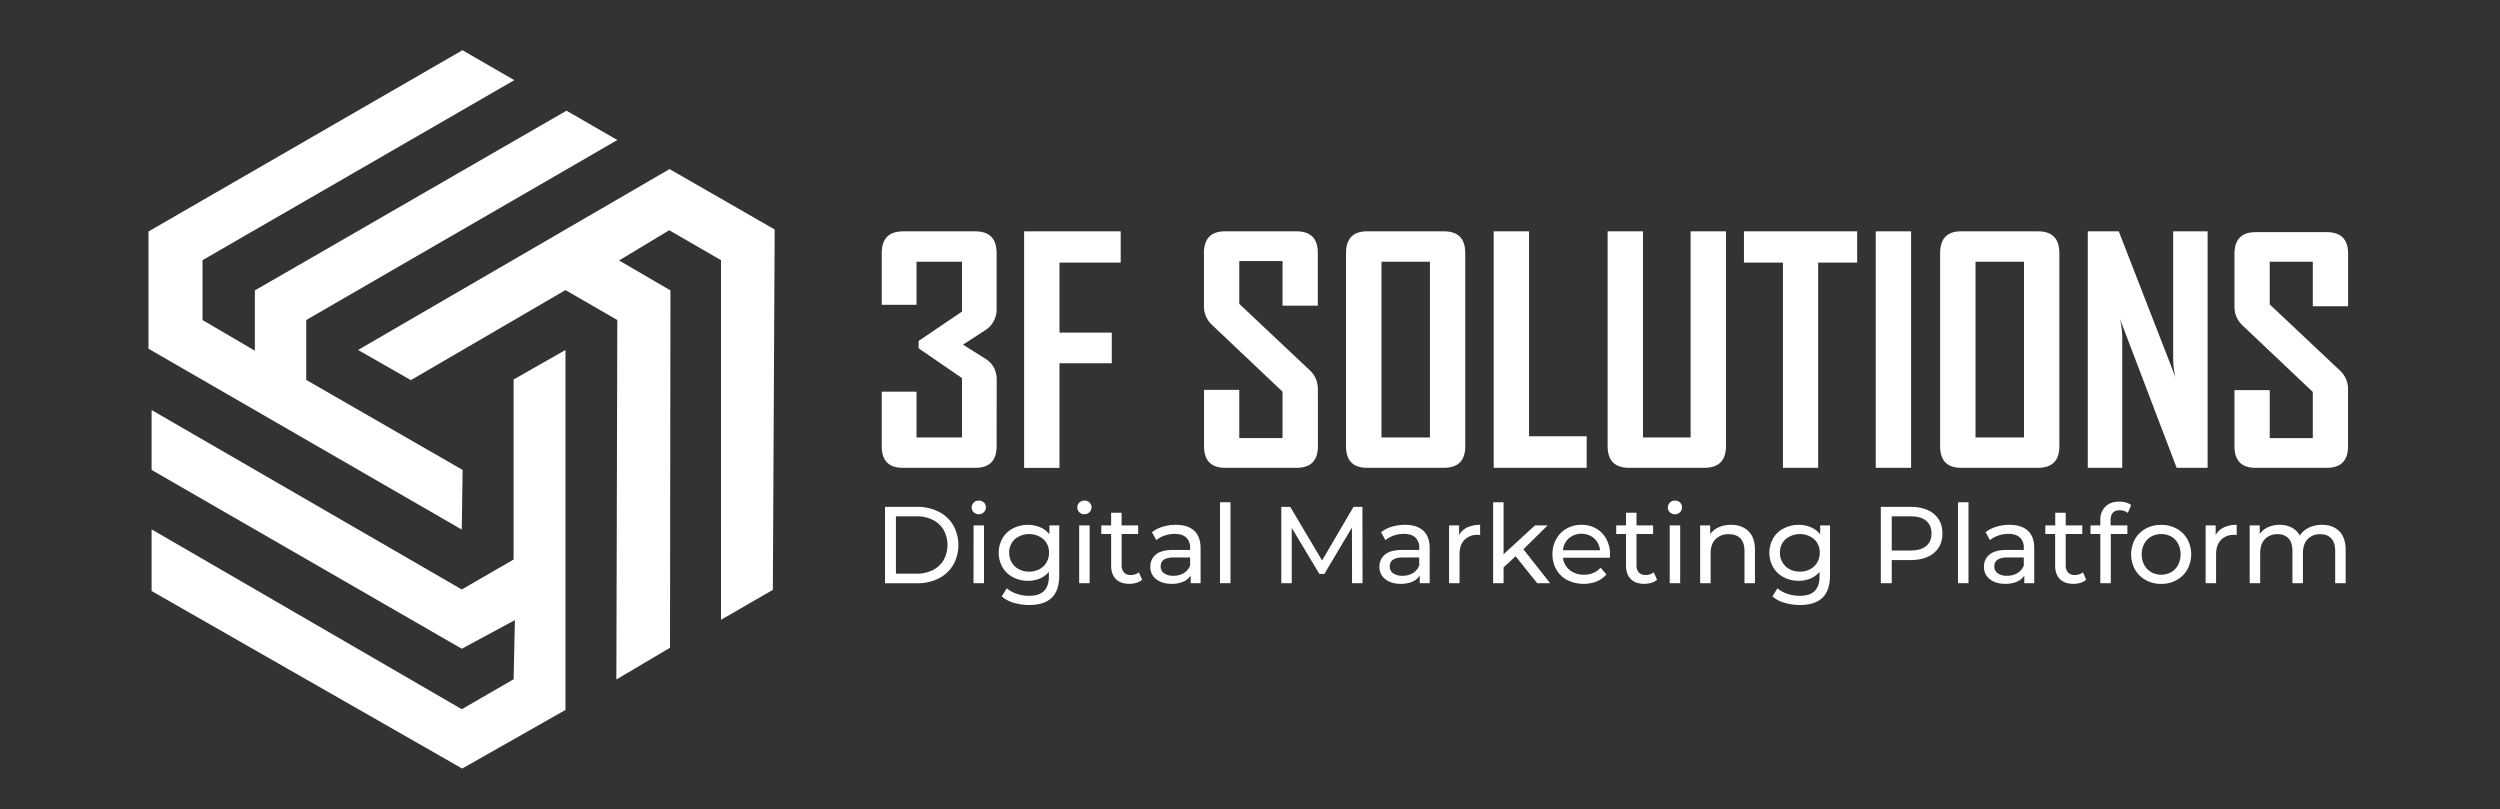 <svg id="Layer_1" data-name="Layer 1" xmlns="http://www.w3.org/2000/svg" viewBox="0 0 1547.26 500.74"><rect x="0" y="0" width="1547.26" height="500.74" fill="#333333" stroke="none"/><defs><style>.cls-1{fill:#fff;}.cls-2{fill:#fff;}</style></defs><title>icons</title><polygon class="cls-1" points="286.21 31.08 91.89 143.27 91.89 215.82 285.79 327.76 286.31 290.84 189.52 235.13 189.52 198.07 382.06 86.66 350.61 68.51 157.74 179.73 157.74 217.06 125.34 198.07 125.34 161.02 318.3 49.61 286.21 31.08"/><polygon class="cls-1" points="93.83 365.79 286.04 475.66 349.97 439.38 349.97 216.6 317.88 234.87 317.88 346.29 285.79 364.82 93.83 253.78 93.83 290.84 285.79 401.51 318.67 383.8 317.88 420.4 285.79 438.93 93.83 327.63 93.83 365.79"/><polygon class="cls-1" points="478.32 365.07 479.44 142.03 414.39 104.65 221.61 216.6 254.28 235.26 349.97 179.54 382.06 198.07 381.47 420.53 414.67 400.89 414.94 179.73 383.16 161.21 414.15 142.49 446.24 161.02 446.23 383.6 478.32 365.07"/><path class="cls-2" d="M616.81,276.17q0,13.36-13.19,13.37h-44.9q-13,0-13-13.37V242.4h21.51v28.34h28.15V234l-26.84-18.43V211l26.84-18.15V162H567.23v26.66H545.72v-32q0-13.47,13.28-13.47h44.62q13.18,0,13.19,13.47v34.42a15.21,15.21,0,0,1-7.3,13.47L596,213.31l13.74,8.61q7.11,4.4,7.12,13.18Z"/><path class="cls-2" d="M693.6,162.52H655.72v43.31h32.36v19H655.72v64.73H633.83V143.16H693.6Z"/><path class="cls-2" d="M815.66,276.17q0,13.36-13.28,13.37h-44q-13.2,0-13.19-13.37V241.28H767v29.84h26.76V242.4l-43.87-41.53a15.51,15.51,0,0,1-4.77-11.69V156.63q0-13.47,13.19-13.47h44q13.27,0,13.28,13.28v32.74H793.78v-27.6H767v26.48l43.87,41.34q4.77,4.48,4.77,11.88Z"/><path class="cls-2" d="M906.86,276.17q0,13.36-13.28,13.37H846.06q-13,0-13-13.37V156.63q0-13.47,13-13.47h47.52q13.27,0,13.28,13.47ZM885,270.74V162H855V270.74Z"/><path class="cls-2" d="M982,289.54H924.45V143.16h21.88V270H982Z"/><path class="cls-2" d="M1068.21,276.17q0,13.36-13.47,13.37h-46.49q-13.28,0-13.28-13.37v-133h21.89V270.74h29.46V143.16h21.89Z"/><path class="cls-2" d="M1149.4,162.52h-24.13v127h-21.8v-127h-24.13V143.16h70.06Z"/><path class="cls-2" d="M1182.79,289.54H1160.9V143.16h21.89Z"/><path class="cls-2" d="M1274.55,276.17q0,13.36-13.28,13.37h-47.52q-13,0-13-13.37V156.63q0-13.47,13-13.47h47.52q13.27,0,13.28,13.47Zm-21.89-5.43V162h-30V270.74Z"/><path class="cls-2" d="M1366.31,289.54h-19.17l-35.08-92.13a55.65,55.65,0,0,1,1.4,10.57v81.56h-21.32V143.16h19.17l35.08,90.26a55,55,0,0,1-1.41-10.57V143.16h21.33Z"/><path class="cls-2" d="M1453.21,276.21q0,13.34-13.24,13.33h-43.9q-13.14,0-13.14-13.33V241.45h21.81v29.73h26.66V242.57l-43.71-41.38a15.47,15.47,0,0,1-4.76-11.65V157.1q0-13.41,13.14-13.42H1440q13.24,0,13.24,13.24v32.62H1431.4V162h-26.66v26.38l43.71,41.19a15.51,15.51,0,0,1,4.76,11.84Z"/><path class="cls-2" d="M547.74,313.69h19.91a28.77,28.77,0,0,1,13.29,3,21.8,21.8,0,0,1,9,8.33,25.25,25.25,0,0,1,0,24.64,21.87,21.87,0,0,1-9,8.33,28.77,28.77,0,0,1-13.29,3H547.74Zm19.5,41.37a21.8,21.8,0,0,0,10.09-2.23,16.1,16.1,0,0,0,6.72-6.24,19.43,19.43,0,0,0,0-18.56,16.1,16.1,0,0,0-6.72-6.24,21.8,21.8,0,0,0-10.09-2.23H554.49v35.5Z"/><path class="cls-2" d="M602.64,317.06a4,4,0,0,1-1.25-3,4.09,4.09,0,0,1,1.25-3,4.27,4.27,0,0,1,3.14-1.25,4.35,4.35,0,0,1,3.13,1.18,3.86,3.86,0,0,1,1.25,2.94,4.15,4.15,0,0,1-1.25,3.07,4.24,4.24,0,0,1-3.13,1.25A4.32,4.32,0,0,1,602.64,317.06Zm-.1,8.1H609v35.77h-6.48Z"/><path class="cls-2" d="M655.58,325.16v30.91q0,9.38-4.65,13.87T637,374.43a33.35,33.35,0,0,1-9.65-1.38A19.19,19.19,0,0,1,620,369.1l3.1-5a18.37,18.37,0,0,0,6.18,3.41,23.5,23.5,0,0,0,7.59,1.25q6.28,0,9.28-3t3-9v-2.84a14.33,14.33,0,0,1-5.64,4.15,18.66,18.66,0,0,1-7.25,1.39,19.48,19.48,0,0,1-9.29-2.2,16.38,16.38,0,0,1-6.51-6.14,18.38,18.38,0,0,1,0-18,16.17,16.17,0,0,1,6.51-6.11,19.82,19.82,0,0,1,9.29-2.16,19,19,0,0,1,7.52,1.49,13.94,13.94,0,0,1,5.7,4.38v-5.53Zm-12.31,27.13a11,11,0,0,0,4.38-4.15,11.57,11.57,0,0,0,1.59-6,11,11,0,0,0-3.44-8.4,13.87,13.87,0,0,0-17.75,0,10.93,10.93,0,0,0-3.44,8.4,11.56,11.56,0,0,0,1.58,6,11,11,0,0,0,4.39,4.15,13.41,13.41,0,0,0,6.38,1.49A13.27,13.27,0,0,0,643.27,352.29Z"/><path class="cls-2" d="M668,317.06a4,4,0,0,1-1.24-3,4.08,4.08,0,0,1,1.24-3,4.28,4.28,0,0,1,3.14-1.25,4.37,4.37,0,0,1,3.14,1.18,3.9,3.9,0,0,1,1.25,2.94,4.19,4.19,0,0,1-1.25,3.07,4.27,4.27,0,0,1-3.14,1.25A4.34,4.34,0,0,1,668,317.06Zm-.1,8.1h6.48v35.77h-6.48Z"/><path class="cls-2" d="M706.87,358.84a9.5,9.5,0,0,1-3.5,1.85,14.64,14.64,0,0,1-4.32.65q-5.4,0-8.37-2.91t-3-8.3V330.49h-6.08v-5.33h6.08v-7.83h6.48v7.83h10.26v5.33H694.19v19.37a6.29,6.29,0,0,0,1.45,4.46,5.42,5.42,0,0,0,4.15,1.55,7.77,7.77,0,0,0,5.06-1.69Z"/><path class="cls-2" d="M739.1,328.47q3.95,3.64,3.95,10.86v21.6h-6.14v-4.72a10.26,10.26,0,0,1-4.63,3.81,17.57,17.57,0,0,1-7.12,1.32q-6,0-9.61-2.91a9.28,9.28,0,0,1-3.61-7.62,9.4,9.4,0,0,1,3.44-7.6q3.43-2.86,10.93-2.86h10.26v-1.29a8.26,8.26,0,0,0-2.43-6.41c-1.62-1.48-4-2.23-7.15-2.23a18.84,18.84,0,0,0-6.21,1.05,15.94,15.94,0,0,0-5.13,2.8l-2.7-4.86a19.7,19.7,0,0,1,6.61-3.41,28,28,0,0,1,8.17-1.18Q735.16,324.82,739.1,328.47Zm-6.44,26.22a9.51,9.51,0,0,0,3.91-4.69v-5h-10q-8.24,0-8.23,5.54a5,5,0,0,0,2.09,4.25,9.59,9.59,0,0,0,5.8,1.55A12.07,12.07,0,0,0,732.66,354.69Z"/><path class="cls-2" d="M755.06,310.85h6.48v50.08h-6.48Z"/><path class="cls-2" d="M836.79,360.93l-.07-34.42-17.07,28.68h-3.11l-17.07-28.48v34.22H793V313.69h5.53l19.71,33.2,19.44-33.2h5.53l.07,47.24Z"/><path class="cls-2" d="M880.9,328.47q3.95,3.64,3.94,10.86v21.6H878.7v-4.72a10.29,10.29,0,0,1-4.62,3.81,17.6,17.6,0,0,1-7.12,1.32q-6,0-9.62-2.91a9.28,9.28,0,0,1-3.61-7.62,9.43,9.43,0,0,1,3.44-7.6q3.45-2.86,10.94-2.86h10.25v-1.29a8.29,8.29,0,0,0-2.42-6.41c-1.62-1.48-4-2.23-7.16-2.23a18.93,18.93,0,0,0-6.21,1.05,16.15,16.15,0,0,0-5.13,2.8l-2.7-4.86a19.76,19.76,0,0,1,6.62-3.41,27.85,27.85,0,0,1,8.16-1.18Q876.95,324.82,880.9,328.47Zm-6.45,26.22a9.46,9.46,0,0,0,3.91-4.69v-5h-10q-8.24,0-8.24,5.54a5,5,0,0,0,2.09,4.25,9.62,9.62,0,0,0,5.81,1.55A12.06,12.06,0,0,0,874.45,354.69Z"/><path class="cls-2" d="M908.06,326.44a18.1,18.1,0,0,1,8-1.62v6.28a13.64,13.64,0,0,0-1.48-.07,10.91,10.91,0,0,0-8.27,3.14q-3,3.13-3,8.94v17.82h-6.48V325.16h6.21v6A11.05,11.05,0,0,1,908.06,326.44Z"/><path class="cls-2" d="M938,344.26l-7.43,6.88v9.79h-6.47V310.85h6.47V343L950,325.16h7.83l-15,14.78,16.53,21h-8Z"/><path class="cls-2" d="M996.34,345.2h-29a11.21,11.21,0,0,0,4.15,7.6,13.56,13.56,0,0,0,8.81,2.87,13.26,13.26,0,0,0,10.32-4.32l3.58,4.18a15.72,15.72,0,0,1-6,4.32A22.73,22.73,0,0,1,970,359a16.61,16.61,0,0,1-6.79-6.52,18.71,18.71,0,0,1-2.39-9.44,18.93,18.93,0,0,1,2.33-9.39,16.58,16.58,0,0,1,6.41-6.51,18.27,18.27,0,0,1,9.21-2.33,17.94,17.94,0,0,1,9.15,2.33,16.38,16.38,0,0,1,6.27,6.51,19.86,19.86,0,0,1,2.26,9.59A18.15,18.15,0,0,1,996.34,345.2ZM971,333.12a11.41,11.41,0,0,0-3.68,7.43h22.94a11.49,11.49,0,0,0-3.67-7.39,12.09,12.09,0,0,0-15.59,0Z"/><path class="cls-2" d="M1025.56,358.84a9.47,9.47,0,0,1-3.51,1.85,14.54,14.54,0,0,1-4.32.65q-5.4,0-8.37-2.91t-3-8.3V330.49h-6.07v-5.33h6.07v-7.83h6.48v7.83h10.26v5.33h-10.26v19.37a6.33,6.33,0,0,0,1.45,4.46,5.42,5.42,0,0,0,4.15,1.55,7.81,7.81,0,0,0,5.07-1.69Z"/><path class="cls-2" d="M1033.49,317.06a4,4,0,0,1-1.25-3,4.09,4.09,0,0,1,1.25-3,4.27,4.27,0,0,1,3.14-1.25,4.39,4.39,0,0,1,3.14,1.18A3.9,3.9,0,0,1,1041,314a4.19,4.19,0,0,1-1.25,3.07,4.61,4.61,0,0,1-6.28,0Zm-.1,8.1h6.48v35.77h-6.48Z"/><path class="cls-2" d="M1082.15,328.77q4,3.94,4,11.58v20.58h-6.48V341.09c0-3.47-.84-6.08-2.5-7.83s-4-2.63-7.15-2.63a11.16,11.16,0,0,0-8.31,3.07c-2,2.05-3,5-3,8.81v18.42h-6.48V325.16h6.21v5.4a12.59,12.59,0,0,1,5.3-4.25,18.46,18.46,0,0,1,7.59-1.49Q1078.13,324.82,1082.15,328.77Z"/><path class="cls-2" d="M1132.6,325.16v30.91q0,9.38-4.66,13.87t-13.9,4.49a33.3,33.3,0,0,1-9.65-1.38,19.23,19.23,0,0,1-7.43-3.95l3.11-5a18.22,18.22,0,0,0,6.17,3.41,23.61,23.61,0,0,0,7.6,1.25q6.27,0,9.28-3t3-9v-2.84a14.26,14.26,0,0,1-5.64,4.15,18.58,18.58,0,0,1-7.25,1.39,19.47,19.47,0,0,1-9.28-2.2,16.25,16.25,0,0,1-6.51-6.14,18.31,18.31,0,0,1,0-18A16,16,0,0,1,1104,327a19.8,19.8,0,0,1,9.28-2.16,18.9,18.9,0,0,1,7.52,1.49,14,14,0,0,1,5.71,4.38v-5.53Zm-12.32,27.13a11,11,0,0,0,4.39-4.15,11.56,11.56,0,0,0,1.58-6,10.93,10.93,0,0,0-3.44-8.4,13.87,13.87,0,0,0-17.75,0,11,11,0,0,0-3.44,8.4,11.57,11.57,0,0,0,1.59,6,11,11,0,0,0,4.38,4.15,13.44,13.44,0,0,0,6.38,1.49A13.27,13.27,0,0,0,1120.28,352.29Z"/><path class="cls-2" d="M1196.92,318.07q5.26,4.4,5.26,12.08t-5.26,12.09q-5.26,4.38-14.45,4.38H1170.8v14.31h-6.75V313.69h18.42Q1191.65,313.69,1196.92,318.07ZM1192.06,338c2.25-1.82,3.37-4.45,3.37-7.87s-1.12-6-3.37-7.86-5.52-2.73-9.79-2.73H1170.8v21.19h11.47Q1188.68,340.75,1192.06,338Z"/><path class="cls-2" d="M1211.83,310.85h6.48v50.08h-6.48Z"/><path class="cls-2" d="M1255.06,328.47q3.95,3.64,3.94,10.86v21.6h-6.14v-4.72a10.29,10.29,0,0,1-4.62,3.81,17.6,17.6,0,0,1-7.12,1.32q-6,0-9.62-2.91a9.28,9.28,0,0,1-3.61-7.62,9.43,9.43,0,0,1,3.44-7.6q3.45-2.86,10.94-2.86h10.26v-1.29a8.26,8.26,0,0,0-2.43-6.41c-1.62-1.48-4-2.23-7.16-2.23a18.93,18.93,0,0,0-6.21,1.05,16.15,16.15,0,0,0-5.13,2.8l-2.7-4.86a19.76,19.76,0,0,1,6.62-3.41,27.85,27.85,0,0,1,8.16-1.18Q1251.11,324.82,1255.06,328.47Zm-6.45,26.22a9.48,9.48,0,0,0,3.92-4.69v-5h-10q-8.24,0-8.24,5.54a5,5,0,0,0,2.1,4.25,9.56,9.56,0,0,0,5.8,1.55A12.06,12.06,0,0,0,1248.61,354.69Z"/><path class="cls-2" d="M1291.13,358.84a9.63,9.63,0,0,1-3.51,1.85,14.59,14.59,0,0,1-4.32.65q-5.4,0-8.37-2.91t-3-8.3V330.49h-6.07v-5.33H1272v-7.83h6.48v7.83h10.26v5.33h-10.26v19.37a6.29,6.29,0,0,0,1.45,4.46,5.42,5.42,0,0,0,4.15,1.55,7.81,7.81,0,0,0,5.07-1.69Z"/><path class="cls-2" d="M1306.25,322.06v3.1h10.39v5.33h-10.26v30.44h-6.48V330.49h-6.07v-5.33h6.07V322a11.4,11.4,0,0,1,3.11-8.44q3.1-3.1,8.7-3.1a14.68,14.68,0,0,1,4,.54,10,10,0,0,1,3.24,1.55l-2,4.93a8.05,8.05,0,0,0-5-1.69Q1306.25,315.78,1306.25,322.06Z"/><path class="cls-2" d="M1328,359a17.06,17.06,0,0,1-6.65-6.51,19.67,19.67,0,0,1,0-18.83,16.85,16.85,0,0,1,6.65-6.48,19.63,19.63,0,0,1,9.58-2.33,19.43,19.43,0,0,1,9.55,2.33,17,17,0,0,1,6.62,6.48,19.74,19.74,0,0,1,0,18.83,17.18,17.18,0,0,1-6.62,6.51,19.14,19.14,0,0,1-9.55,2.37A19.33,19.33,0,0,1,1328,359Zm15.76-4.89a11.18,11.18,0,0,0,4.28-4.45,14.74,14.74,0,0,0,0-13.16,10.94,10.94,0,0,0-4.28-4.43,13.08,13.08,0,0,0-12.35,0,11.1,11.1,0,0,0-4.32,4.43,14.41,14.41,0,0,0,0,13.16,11.35,11.35,0,0,0,4.32,4.45,12.79,12.79,0,0,0,12.35,0Z"/><path class="cls-2" d="M1376.3,326.44a18.13,18.13,0,0,1,8-1.62v6.28a13.64,13.64,0,0,0-1.48-.07,10.91,10.91,0,0,0-8.27,3.14q-3,3.13-3,8.94v17.82h-6.48V325.16h6.21v6A11.05,11.05,0,0,1,1376.3,326.44Z"/><path class="cls-2" d="M1447.74,328.74q3.94,3.92,4,11.61v20.58h-6.48V341.09q0-5.2-2.4-7.83c-1.59-1.76-3.88-2.63-6.85-2.63a10.23,10.23,0,0,0-7.82,3.07c-1.94,2.05-2.91,5-2.91,8.81v18.42h-6.48V341.09q0-5.2-2.39-7.83a8.78,8.78,0,0,0-6.85-2.63,10.24,10.24,0,0,0-7.83,3.07c-1.94,2.05-2.9,5-2.9,8.81v18.42h-6.48V325.16h6.21v5.33a12.55,12.55,0,0,1,5.13-4.22,17.27,17.27,0,0,1,7.22-1.45,15.88,15.88,0,0,1,7.42,1.69,11.69,11.69,0,0,1,5,4.93,13.76,13.76,0,0,1,5.64-4.86,18.38,18.38,0,0,1,8.13-1.76Q1443.79,324.82,1447.74,328.74Z"/></svg>